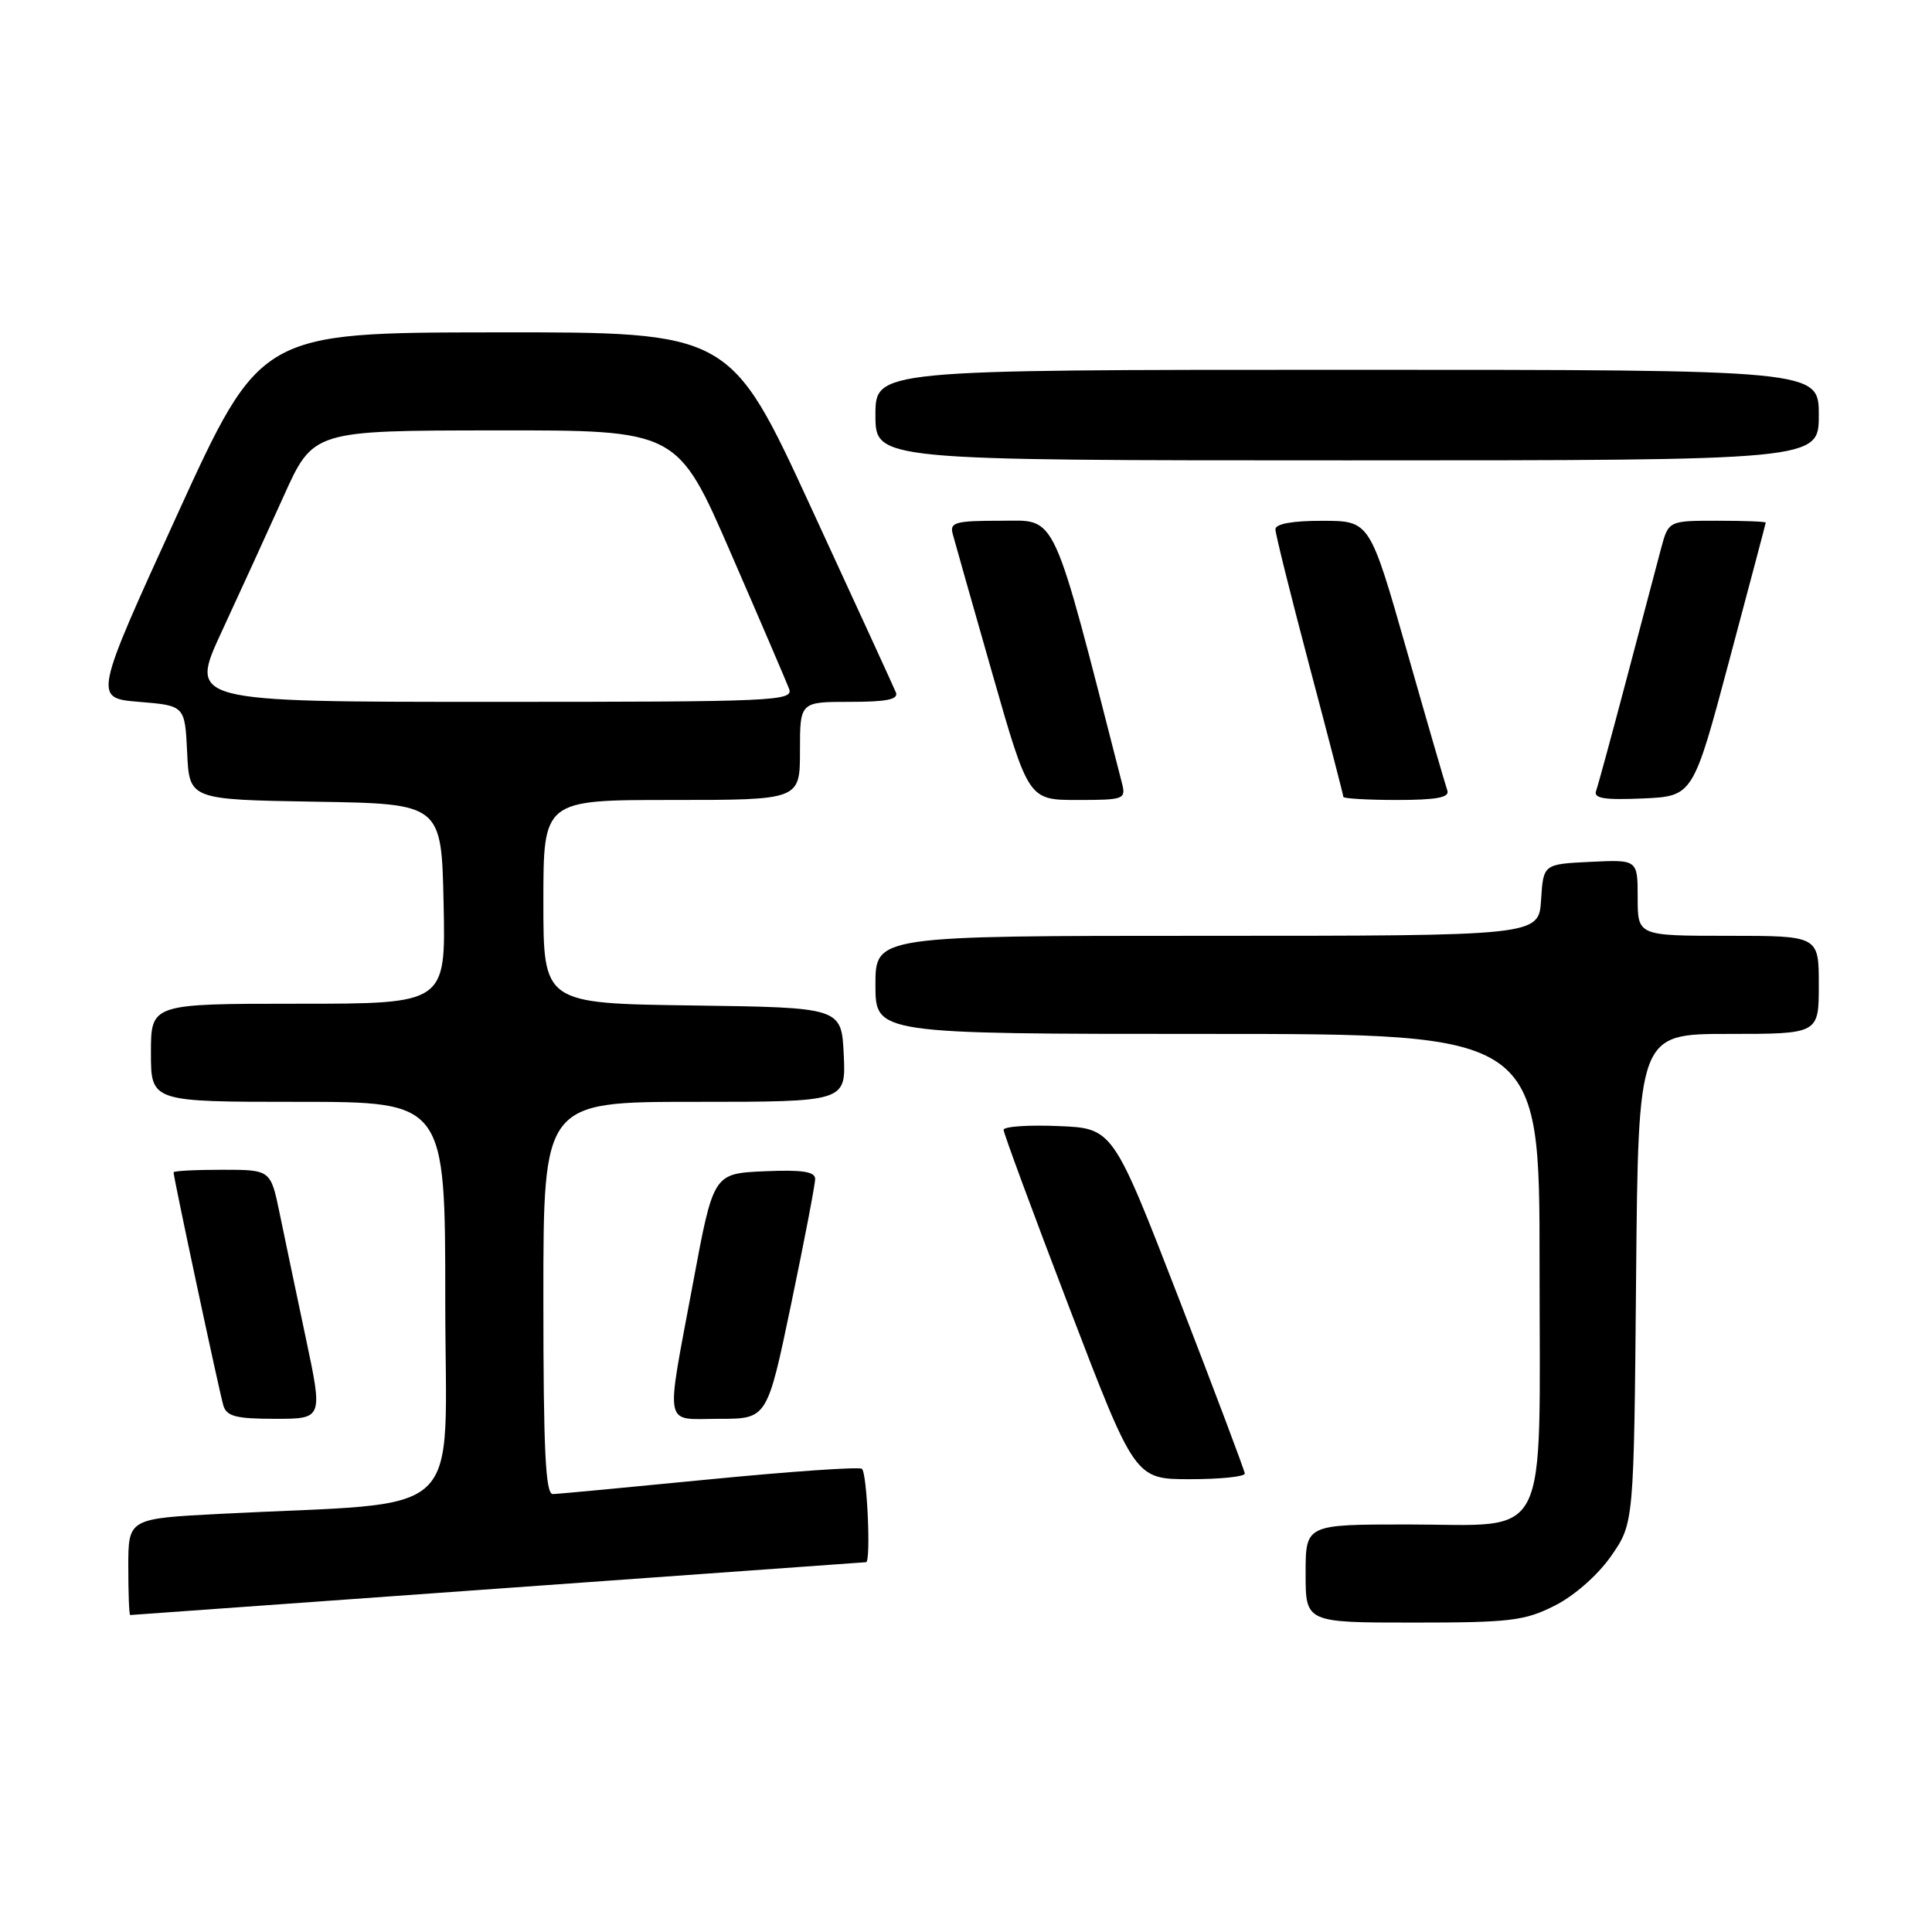 <?xml version="1.0" encoding="UTF-8" standalone="no"?>
<!DOCTYPE svg PUBLIC "-//W3C//DTD SVG 1.1//EN" "http://www.w3.org/Graphics/SVG/1.1/DTD/svg11.dtd" >
<svg xmlns="http://www.w3.org/2000/svg" xmlns:xlink="http://www.w3.org/1999/xlink" version="1.1" viewBox="0 0 256 256">
 <g >
 <path fill="currentColor"
d=" M 206.02 212.75 C 208.62 211.44 211.73 208.70 213.49 206.17 C 216.50 201.83 216.50 201.83 216.79 169.42 C 217.08 137.00 217.08 137.00 229.04 137.00 C 241.00 137.00 241.00 137.00 241.00 130.50 C 241.00 124.00 241.00 124.00 229.00 124.00 C 217.00 124.00 217.00 124.00 217.00 118.95 C 217.00 113.90 217.00 113.90 210.75 114.20 C 204.50 114.50 204.50 114.50 204.20 119.25 C 203.89 124.00 203.89 124.00 159.95 124.00 C 116.00 124.00 116.00 124.00 116.00 130.50 C 116.00 137.00 116.00 137.00 160.00 137.00 C 204.00 137.00 204.00 137.00 204.00 167.50 C 204.00 205.22 205.63 202.00 186.50 202.00 C 173.00 202.00 173.00 202.00 173.00 208.50 C 173.00 215.00 173.00 215.00 187.29 215.00 C 200.12 215.00 202.03 214.77 206.02 212.75 Z  M 66.00 210.50 C 92.67 208.58 114.61 207.00 114.75 207.00 C 115.43 207.00 114.89 195.05 114.20 194.62 C 113.75 194.35 104.64 194.98 93.95 196.03 C 83.25 197.08 73.94 197.96 73.25 197.97 C 72.28 197.99 72.00 192.15 72.00 172.00 C 72.00 146.00 72.00 146.00 92.05 146.00 C 112.10 146.00 112.10 146.00 111.80 139.75 C 111.50 133.50 111.50 133.50 91.75 133.23 C 72.00 132.96 72.00 132.96 72.00 119.48 C 72.00 106.00 72.00 106.00 89.00 106.00 C 106.00 106.00 106.00 106.00 106.00 99.50 C 106.00 93.00 106.00 93.00 112.61 93.00 C 117.50 93.00 119.08 92.68 118.71 91.75 C 118.43 91.06 113.37 80.04 107.47 67.25 C 96.75 44.00 96.75 44.00 65.62 44.04 C 34.50 44.07 34.50 44.07 23.44 68.29 C 12.39 92.50 12.39 92.50 18.44 93.00 C 24.50 93.50 24.50 93.50 24.80 99.73 C 25.09 105.95 25.09 105.95 41.80 106.23 C 58.50 106.50 58.50 106.50 58.78 119.75 C 59.06 133.00 59.06 133.00 39.53 133.00 C 20.00 133.00 20.00 133.00 20.00 139.50 C 20.00 146.00 20.00 146.00 39.50 146.00 C 59.00 146.00 59.00 146.00 59.00 172.39 C 59.00 202.07 62.36 198.89 29.25 200.59 C 17.00 201.22 17.00 201.22 17.00 207.61 C 17.00 211.12 17.11 214.00 17.25 214.00 C 17.39 214.00 39.33 212.42 66.00 210.50 Z  M 164.94 195.25 C 164.91 194.84 160.97 184.38 156.18 172.00 C 147.46 149.50 147.46 149.50 140.23 149.21 C 136.25 149.04 132.99 149.27 132.98 149.71 C 132.98 150.14 136.89 160.74 141.68 173.25 C 150.39 196.00 150.39 196.00 157.69 196.00 C 161.71 196.00 164.98 195.66 164.94 195.25 Z  M 40.51 177.25 C 39.26 171.34 37.70 163.91 37.05 160.75 C 35.86 155.00 35.86 155.00 29.43 155.00 C 25.89 155.00 23.00 155.15 23.00 155.34 C 23.00 156.06 29.09 184.58 29.60 186.25 C 30.04 187.68 31.31 188.00 36.46 188.00 C 42.79 188.00 42.79 188.00 40.51 177.25 Z  M 104.84 172.75 C 106.59 164.36 108.02 156.92 108.01 156.20 C 108.00 155.24 106.26 154.98 101.27 155.20 C 94.53 155.50 94.53 155.50 91.83 170.00 C 88.16 189.71 87.82 188.00 95.33 188.00 C 101.66 188.00 101.66 188.00 104.84 172.75 Z  M 148.66 103.75 C 139.27 67.10 140.14 69.00 132.68 69.00 C 126.58 69.00 125.82 69.21 126.24 70.75 C 126.49 71.71 128.86 80.04 131.49 89.25 C 136.28 106.00 136.28 106.00 142.76 106.00 C 148.98 106.00 149.21 105.91 148.66 103.75 Z  M 191.78 104.75 C 191.54 104.06 189.12 95.74 186.42 86.26 C 181.50 69.02 181.50 69.02 175.25 69.01 C 171.27 69.00 169.00 69.41 169.00 70.13 C 169.00 70.75 171.03 78.89 173.50 88.22 C 175.97 97.54 178.00 105.36 178.00 105.59 C 178.00 105.81 181.20 106.00 185.11 106.00 C 190.36 106.00 192.10 105.67 191.78 104.75 Z  M 229.14 87.50 C 231.78 77.60 233.96 69.39 233.97 69.25 C 233.99 69.11 231.09 69.00 227.54 69.00 C 221.08 69.00 221.08 69.00 220.08 72.75 C 219.53 74.81 217.48 82.58 215.52 90.00 C 213.56 97.42 211.75 104.08 211.49 104.80 C 211.14 105.79 212.57 106.02 217.69 105.80 C 224.34 105.50 224.34 105.50 229.14 87.50 Z  M 241.00 55.00 C 241.00 49.00 241.00 49.00 178.50 49.00 C 116.00 49.00 116.00 49.00 116.00 55.00 C 116.00 61.00 116.00 61.00 178.50 61.00 C 241.00 61.00 241.00 61.00 241.00 55.00 Z  M 29.35 83.75 C 31.71 78.66 35.41 70.57 37.57 65.78 C 41.50 57.05 41.50 57.05 65.63 57.03 C 89.76 57.00 89.76 57.00 96.82 73.25 C 100.71 82.19 104.18 90.29 104.55 91.25 C 105.18 92.90 102.89 93.00 65.14 93.00 C 25.07 93.00 25.07 93.00 29.35 83.75 Z "/>
</g>
</svg>